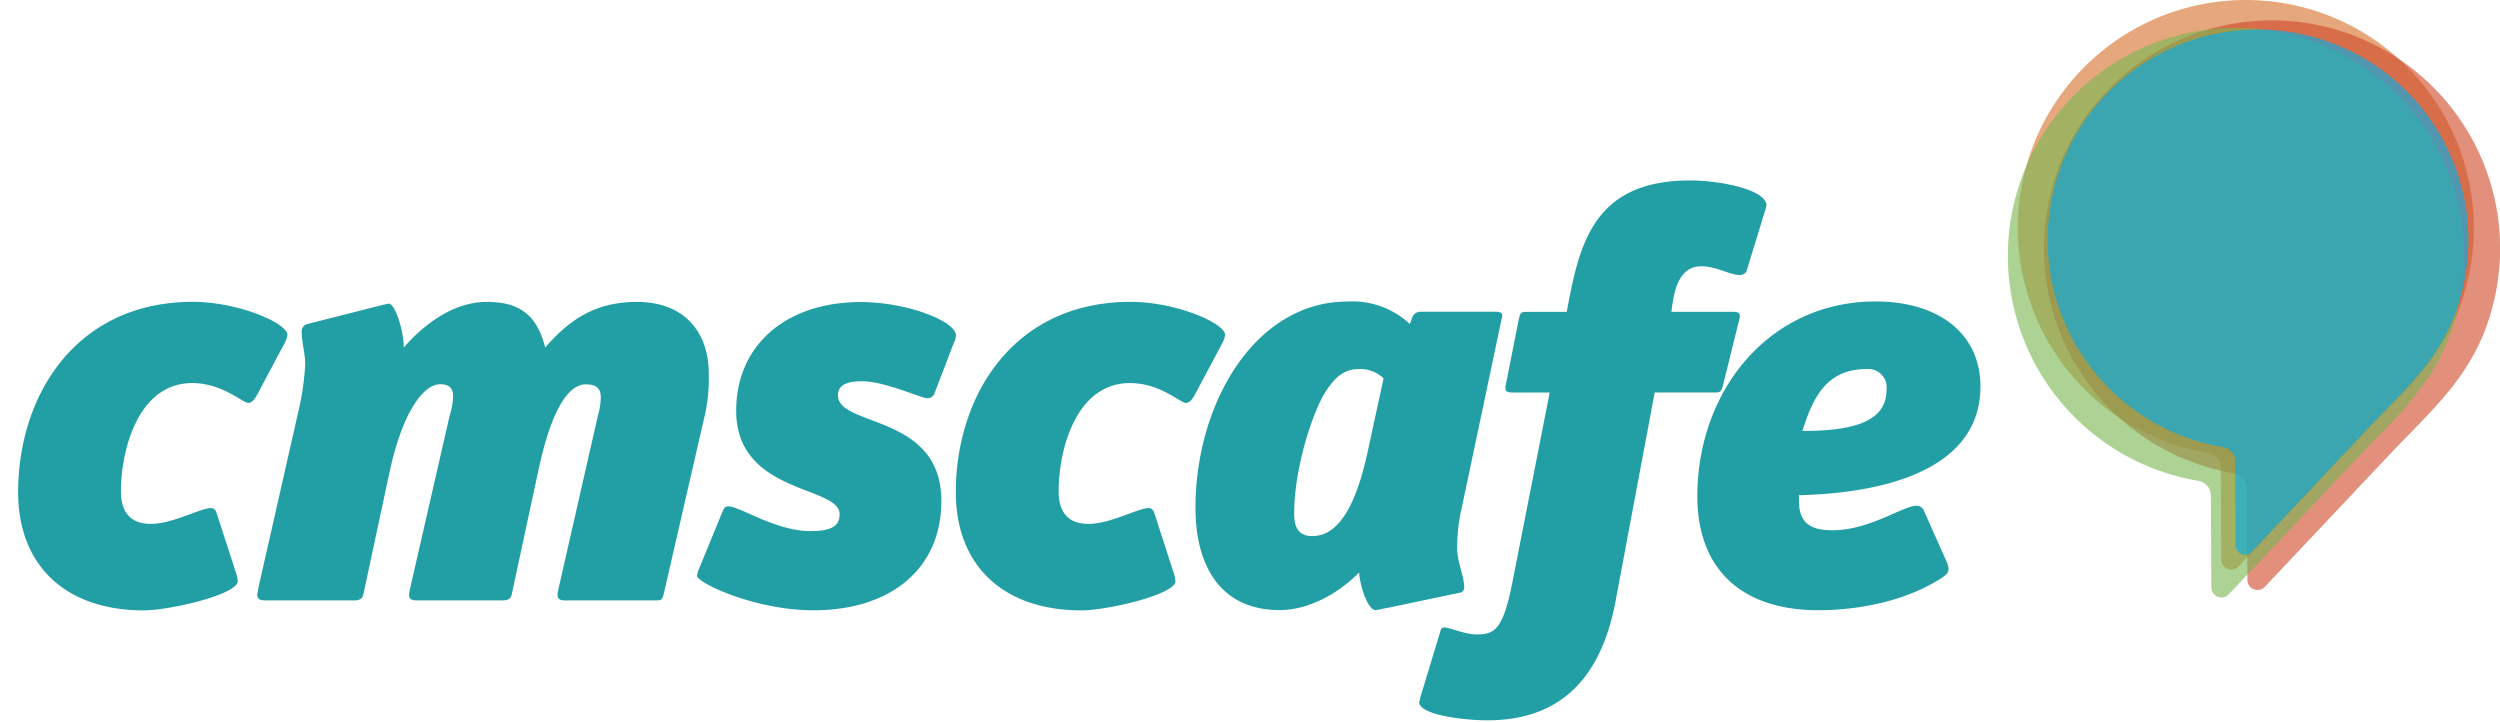 <svg id="95b83779-b6d7-4a6f-8fd6-60417244e2d9" data-name="Слой 1" xmlns="http://www.w3.org/2000/svg" viewBox="0 0 333.61 96.4"><defs><style>.\39 02395a0-8277-43dc-91fd-0b4dcc79570c{fill:#d7712c;}.\32 9d6abe9-3ee3-4604-b1a3-0a06d39e6814,.\39 02395a0-8277-43dc-91fd-0b4dcc79570c,.be9223cd-e991-4841-92e2-abaa0d53faa8,.ff8e3e01-a405-43d1-ae05-36f39b08f7b4{fill-rule:evenodd;opacity:0.62;}.\32 9d6abe9-3ee3-4604-b1a3-0a06d39e6814{fill:#d04a2b;}.ff8e3e01-a405-43d1-ae05-36f39b08f7b4{fill:#79b652;}.be9223cd-e991-4841-92e2-abaa0d53faa8{fill:#00acec;}.a7a248f3-48ef-40dc-9379-8cc982d85d15{fill:#219fa5;}</style></defs><title>Artboard 1</title><path class="902395a0-8277-43dc-91fd-0b4dcc79570c" d="M320.65 8.37a30.43 30.43 0 1 0-26 52.07 2 2 0 0 1 1.7 2l.06 12.21a1.35 1.35 0 0 0 2.34.92l16.47-17.49c5-5.33 10.07-9.6 12.79-16.54a30.44 30.44 0 0 0-7.36-33.17z"/><path class="29d6abe9-3ee3-4604-b1a3-0a06d39e6814" d="M324.14 11.09a30.43 30.43 0 1 0-26 52.07 2 2 0 0 1 1.7 2l.06 12.21a1.35 1.35 0 0 0 2.34.92l16.5-17.49c5-5.33 10.07-9.6 12.79-16.54a30.44 30.44 0 0 0-7.39-33.17z"/><path class="ff8e3e01-a405-43d1-ae05-36f39b08f7b4" d="M319.33 12.09a30.43 30.43 0 1 0-26 52.07 2 2 0 0 1 1.7 2l.06 12.21a1.35 1.35 0 0 0 2.34.92l16.5-17.49c5-5.33 10.07-9.6 12.78-16.54a30.44 30.44 0 0 0-7.38-33.17z"/><path class="be9223cd-e991-4841-92e2-abaa0d53faa8" d="M320.66 11.68a28.06 28.06 0 1 0-23.95 48 1.86 1.86 0 0 1 1.56 1.84l.06 11.26a1.25 1.25 0 0 0 2.16.85l15.19-16.13c4.63-4.91 9.28-8.85 11.79-15.25a28.07 28.07 0 0 0-6.81-30.57z"/><path class="a7a248f3-48ef-40dc-9379-8cc982d85d15" d="M34.23 52.83c-.39.62-.7.94-1.09.94-.78 0-3.43-2.65-7.49-2.65-7.25 0-9.51 9-9.51 14.42 0 2.89 1.33 4.37 4 4.37 2.89 0 6.63-2.11 8-2.11.39 0 .62.23.78.7l2.65 8.19a6.94 6.94 0 0 1 .16.86c0 1.79-9.12 3.9-12.55 3.9-10.53 0-16.76-6.09-16.76-15.75 0-12.94 7.72-25.42 23.31-25.42 6 0 12.63 2.81 12.63 4.44a3.71 3.71 0 0 1-.31.94zM94 55.64l-5.43 23.62c-.23.86-.31.86-1.17.86h-12c-.7 0-1-.23-1-.7a5.39 5.39 0 0 1 .16-1l5.22-22.92a9.68 9.68 0 0 0 .39-2.42c0-1.17-.47-1.79-2-1.79-2.18 0-4.52 3-6.32 11.46L68.3 79.26c-.08.55-.47.86-1.17.86H55.59c-.7 0-1-.23-1-.7a5.35 5.35 0 0 1 .16-1L60 55.48a10 10 0 0 0 .47-2.57c0-.94-.39-1.64-1.72-1.64-2.11 0-4.91 3.35-6.71 11.46L48.5 79.26c-.08.55-.47.86-1.17.86h-12c-.7 0-1-.23-1-.78 0-.08.08-.39.16-.94l5.46-24.09a35.64 35.64 0 0 0 .78-5.69c0-1.48-.47-2.88-.47-4.37a1 1 0 0 1 .7-1l10.14-2.57c.39-.08.7-.16.78-.16.86 0 2 3.66 2 5.85 2.73-3.12 6.63-6.08 11.07-6.08 4 0 6.63 1.4 7.8 6.08 3.2-3.66 6.63-6.08 12.24-6.08 6.32 0 9.59 4 9.59 9.59a22.11 22.11 0 0 1-.58 5.76zM124.75 52.36a1 1 0 0 1-1 .78c-.86 0-5.61-2.26-8.73-2.26-1.64 0-3.2.31-3.2 1.87 0 4.29 13.8 2.42 13.8 14.11 0 9-6.71 14.58-17.08 14.58-7.8 0-15.52-3.67-15.52-4.6a2.84 2.84 0 0 1 .23-.86l3.2-7.8c.16-.39.39-.62.7-.62a3.22 3.22 0 0 1 1.17.31c1.56.47 5.77 3 9.82 3 3 0 3.9-.78 3.9-2.26 0-3.82-13.8-2.65-13.8-13.8 0-8.81 6.71-14.5 16.61-14.5 6.24 0 12.71 2.57 12.71 4.44a2.61 2.61 0 0 1-.31 1.09zM159.36 52.83c-.39.62-.7.94-1.09.94-.78 0-3.43-2.65-7.49-2.65-7.25 0-9.51 9-9.51 14.42 0 2.89 1.33 4.37 4 4.37 2.89 0 6.63-2.11 8-2.11.39 0 .62.23.78.7l2.65 8.19a6.88 6.88 0 0 1 .16.86c0 1.79-9.12 3.9-12.55 3.9-10.53 0-16.76-6.08-16.76-15.75 0-12.94 7.72-25.42 23.31-25.42 6 0 12.63 2.81 12.63 4.44a3.74 3.74 0 0 1-.31.94z"/><path class="a7a248f3-48ef-40dc-9379-8cc982d85d15" d="M195.07 67.72a23.54 23.54 0 0 0-.62 5.46c0 1.79.94 3.74.94 5.22a.68.68 0 0 1-.62.7l-9.51 2c-.55.08-1.4.31-1.72.31-.86 0-1.95-2.57-2.18-5-2.88 2.88-6.78 5-10.6 5-7.8 0-11.23-5.77-11.23-13.65 0-14 8-27.52 20.27-27.52a11.22 11.22 0 0 1 8.34 3l.31-.86a1.17 1.17 0 0 1 1.17-.78h10c.55 0 .86.16.86.55 0 .08-.08.31-.16.7zm-10.44-17.23a4.56 4.56 0 0 0-3.28-1.25c-1.95 0-3.2 1.09-4.44 3-1.64 2.5-4.21 10.06-4.21 16.3 0 1.79.55 3 2.42 3 4 0 6.08-5.38 7.33-11z"/><path class="a7a248f3-48ef-40dc-9379-8cc982d85d15" d="M233.12 36a.92.92 0 0 1-.94.7c-1.33 0-3.2-1.17-5.15-1.17-3.51 0-3.74 4.52-4 6.08h8.27c.55 0 .86.16.86.47a1.52 1.52 0 0 1-.08.62l-2.18 8.81c-.23.86-.47.86-1.09.86h-8l-5.15 27.45c-1.64 9.28-6.32 16.3-17.15 16.3-3.51 0-9.12-.78-9.12-2.42 0-.08.08-.31.16-.7l2.65-8.73c.08-.39.31-.55.55-.55.62 0 2.73.94 4.29.94 2.42 0 3.51-.62 4.76-6.86l5-25.42h-4.91c-.7 0-1-.16-1-.47a2.15 2.15 0 0 1 .08-.7l1.71-8.65c.23-.86.23-.94 1.09-.94h5.3c1.64-8.65 3.28-17.54 16.45-17.54 4.13 0 10.21 1.25 10.21 3.35 0 .08-.08.23-.08.31z"/><path class="a7a248f3-48ef-40dc-9379-8cc982d85d15" d="M240.06 66.08v.78c0 3 1.64 3.9 4.44 3.9 5.07 0 9.36-3.27 11.31-3.27a1.05 1.05 0 0 1 .94.7l3.12 7a3.94 3.94 0 0 1 .16.7c0 .62-.47.94-1.09 1.33-4.68 3-10.92 4.21-16.3 4.21-10.37 0-16.14-5.61-16.14-15.2 0-14.11 9.59-26 23.78-26 8.34 0 14 4.21 14 11.38-.05 11.59-14.01 14.24-24.22 14.47zm9.12-16.84c-5.3 0-7.17 3.51-8.66 8.27 7.88 0 11.23-1.72 11.23-5.54a2.46 2.46 0 0 0-2.57-2.73z"/></svg>